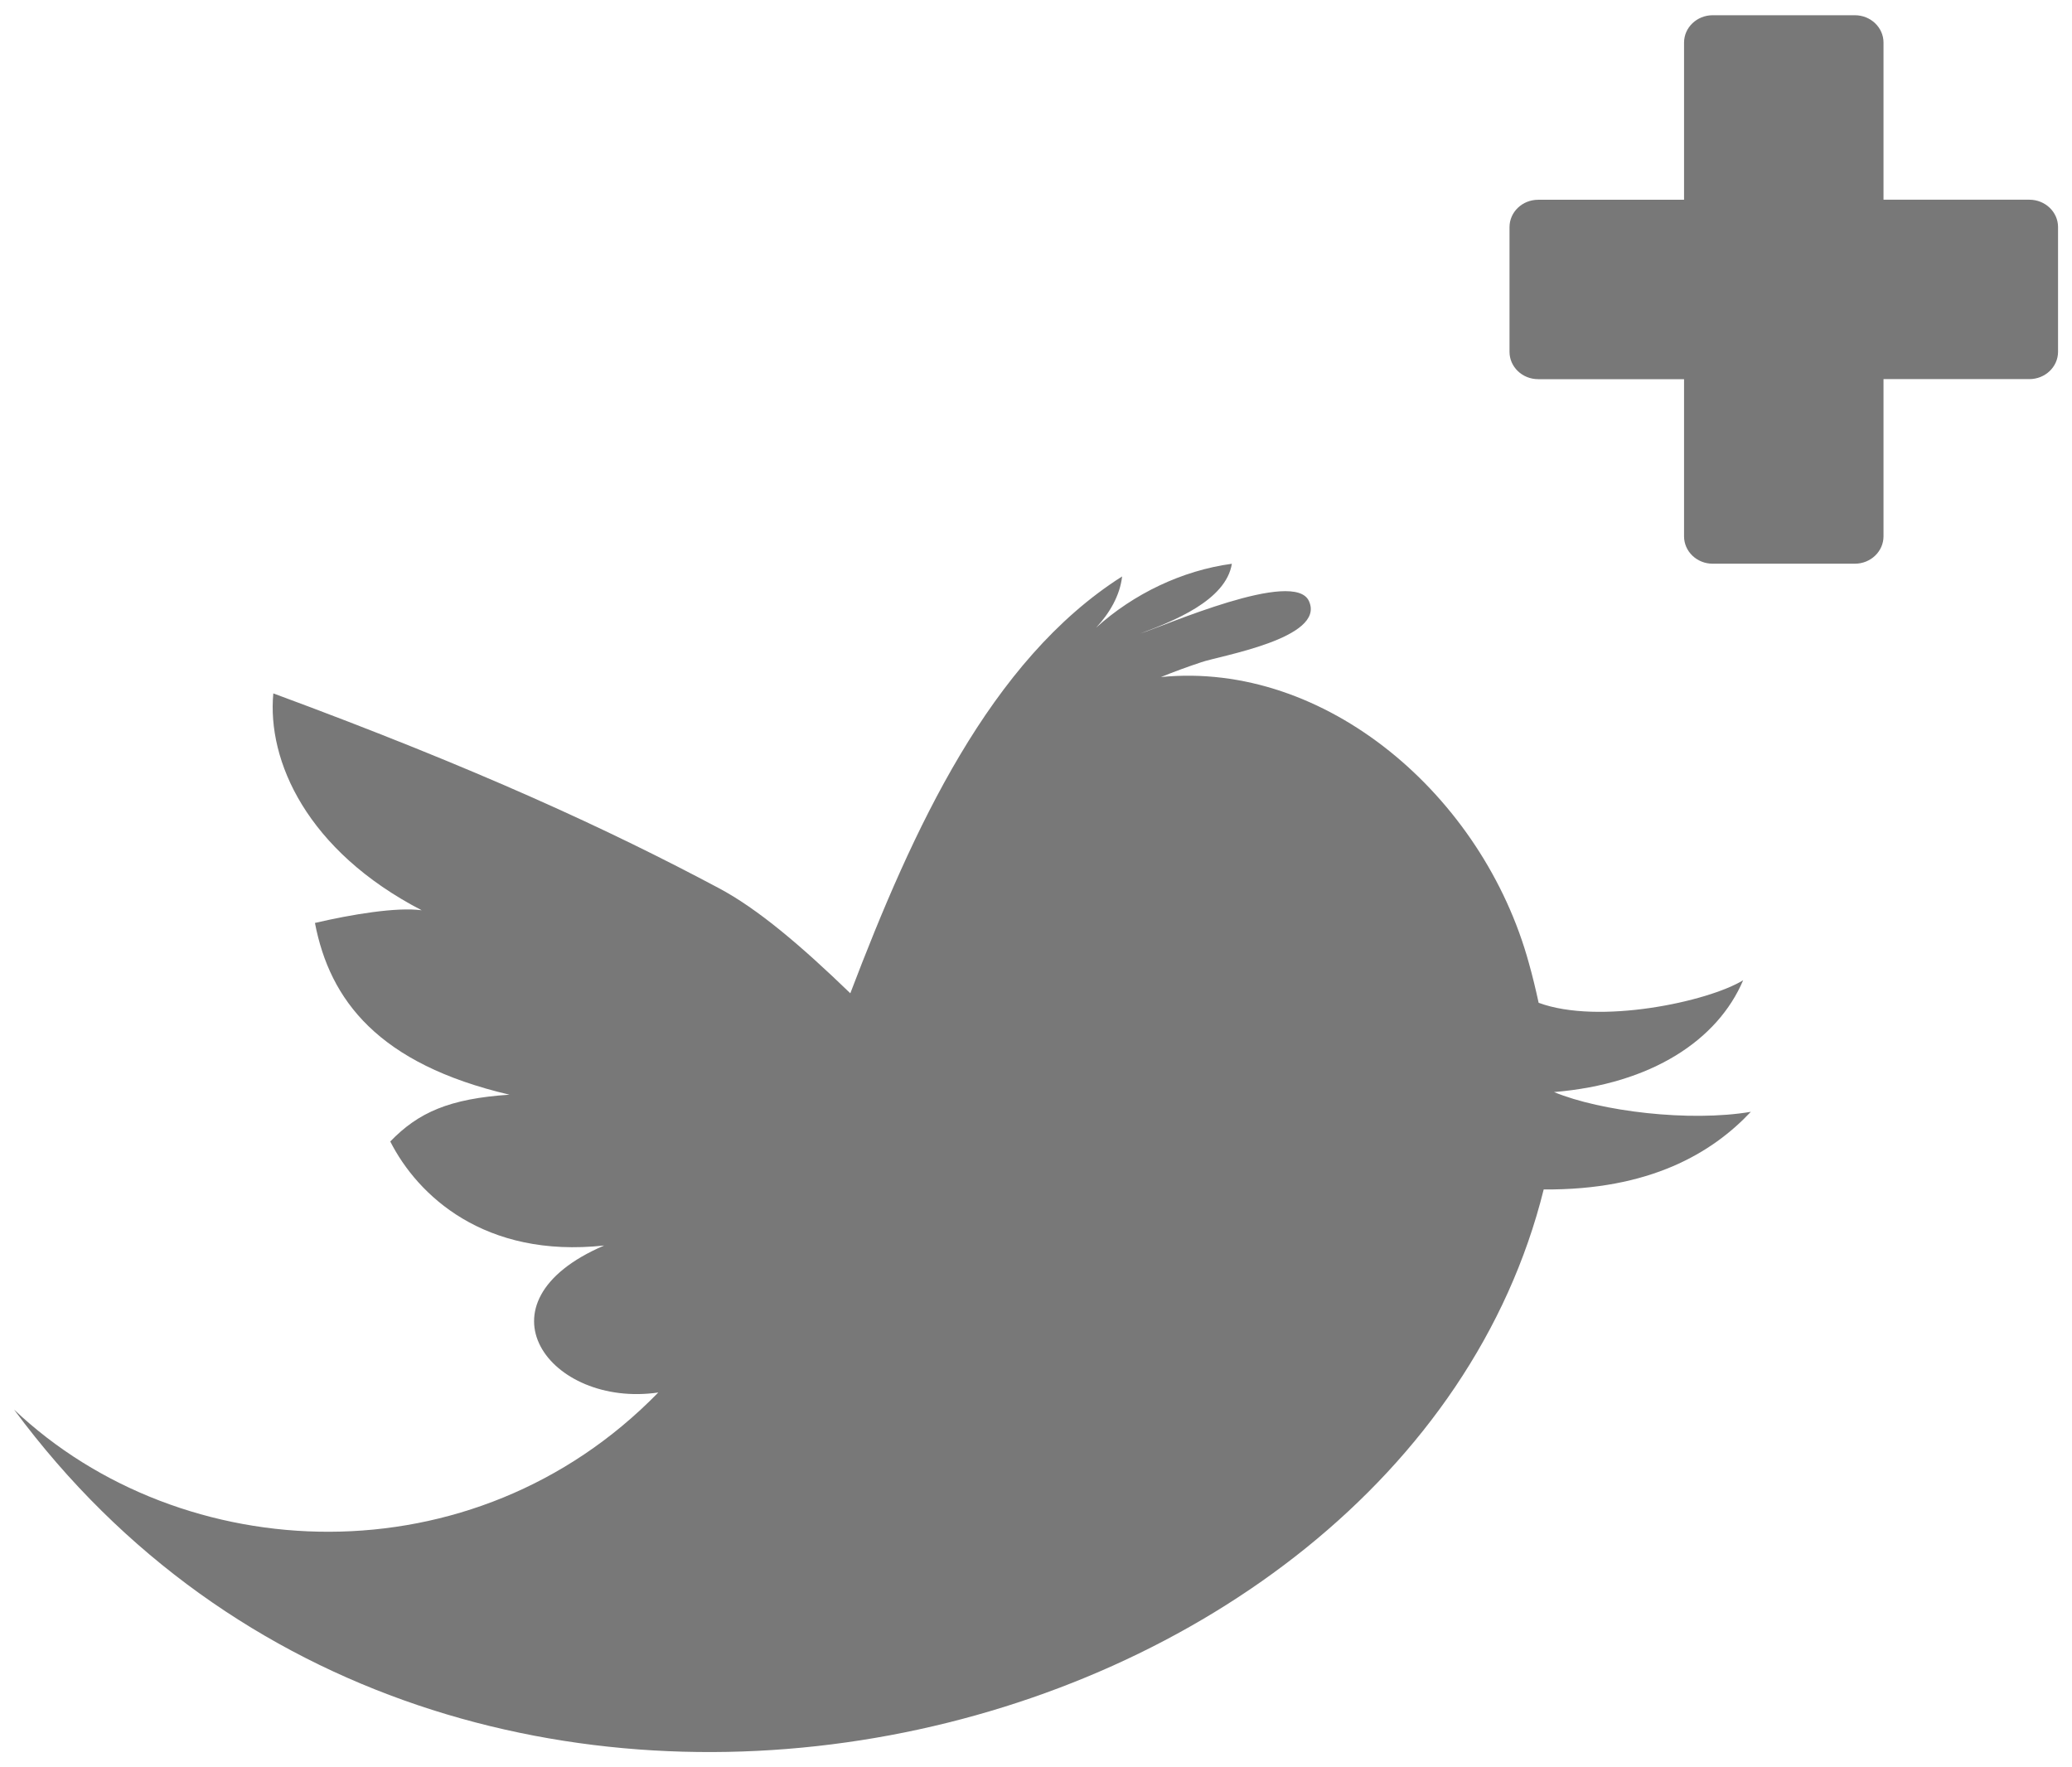 <?xml version="1.0" encoding="utf-8"?>
<!-- Generator: Adobe Illustrator 15.1.0, SVG Export Plug-In . SVG Version: 6.00 Build 0)  -->
<!DOCTYPE svg PUBLIC "-//W3C//DTD SVG 1.1//EN" "http://www.w3.org/Graphics/SVG/1.1/DTD/svg11.dtd">
<svg version="1.1" id="Layer_1" xmlns="http://www.w3.org/2000/svg" xmlns:xlink="http://www.w3.org/1999/xlink" x="0px" y="0px"
	 width="34px" height="29px" viewBox="16.5 14 34 29" enable-background="new 16.5 14 34 29" xml:space="preserve">
<g>
	<path fill="#787878" d="M45.23,32.244c-1.004,0.17-2.46-0.006-3.23-0.324c1.604-0.133,2.687-0.854,3.104-1.835
		c-0.576,0.353-2.369,0.736-3.356,0.37c-0.05-0.23-0.103-0.449-0.159-0.647c-0.752-2.75-3.334-4.967-6.039-4.698
		c0.217-0.088,0.438-0.169,0.662-0.243c0.295-0.105,2.043-0.391,1.768-1.001c-0.234-0.54-2.368,0.404-2.77,0.53
		c0.531-0.198,1.407-0.539,1.504-1.145c-0.814,0.11-1.613,0.492-2.227,1.048c0.221-0.237,0.391-0.528,0.426-0.84
		c-2.167,1.376-3.434,4.148-4.46,6.84c-0.802-0.775-1.518-1.386-2.159-1.726c-1.792-0.954-3.941-1.951-7.309-3.195
		c-0.104,1.107,0.549,2.581,2.435,3.559c-0.408-0.056-1.154,0.068-1.752,0.208c0.244,1.27,1.041,2.314,3.192,2.818
		c-0.984,0.065-1.494,0.29-1.956,0.768c0.448,0.883,1.542,1.92,3.51,1.707c-2.188,0.937-0.893,2.67,0.888,2.412
		c-3.036,3.115-7.821,2.885-10.571,0.281c7.177,9.713,22.775,5.742,25.1-3.613C43.57,33.532,44.595,32.92,45.23,32.244z"/>
	<g>
		<g>
			<path fill="#787878" d="M41.741,17.727h2.863v-3.028h2.332v3.028H49.8v2.046h-2.863v3.028h-2.332v-3.028h-2.863V17.727z"/>
			<path fill="#787878" d="M46.936,23.25h-2.332c-0.26,0-0.47-0.201-0.47-0.449v-2.579h-2.393c-0.261,0-0.471-0.201-0.471-0.449
				v-2.046c0-0.248,0.21-0.449,0.471-0.449h2.393v-2.579c0-0.248,0.211-0.449,0.47-0.449h2.332c0.261,0,0.471,0.201,0.471,0.449
				v2.578h2.393c0.26,0,0.471,0.201,0.471,0.449v2.046c0,0.248-0.211,0.449-0.471,0.449h-2.393V22.8
				C47.407,23.049,47.196,23.25,46.936,23.25z M45.074,22.352h1.391v-2.579c0-0.249,0.211-0.45,0.471-0.45h2.393v-1.146h-2.393
				c-0.261,0-0.471-0.201-0.471-0.45v-2.579h-1.391v2.579c0,0.249-0.211,0.45-0.471,0.45h-2.393v1.146h2.393
				c0.261,0,0.471,0.201,0.471,0.45V22.352z"/>
		</g>
	</g>
</g>
</svg>
